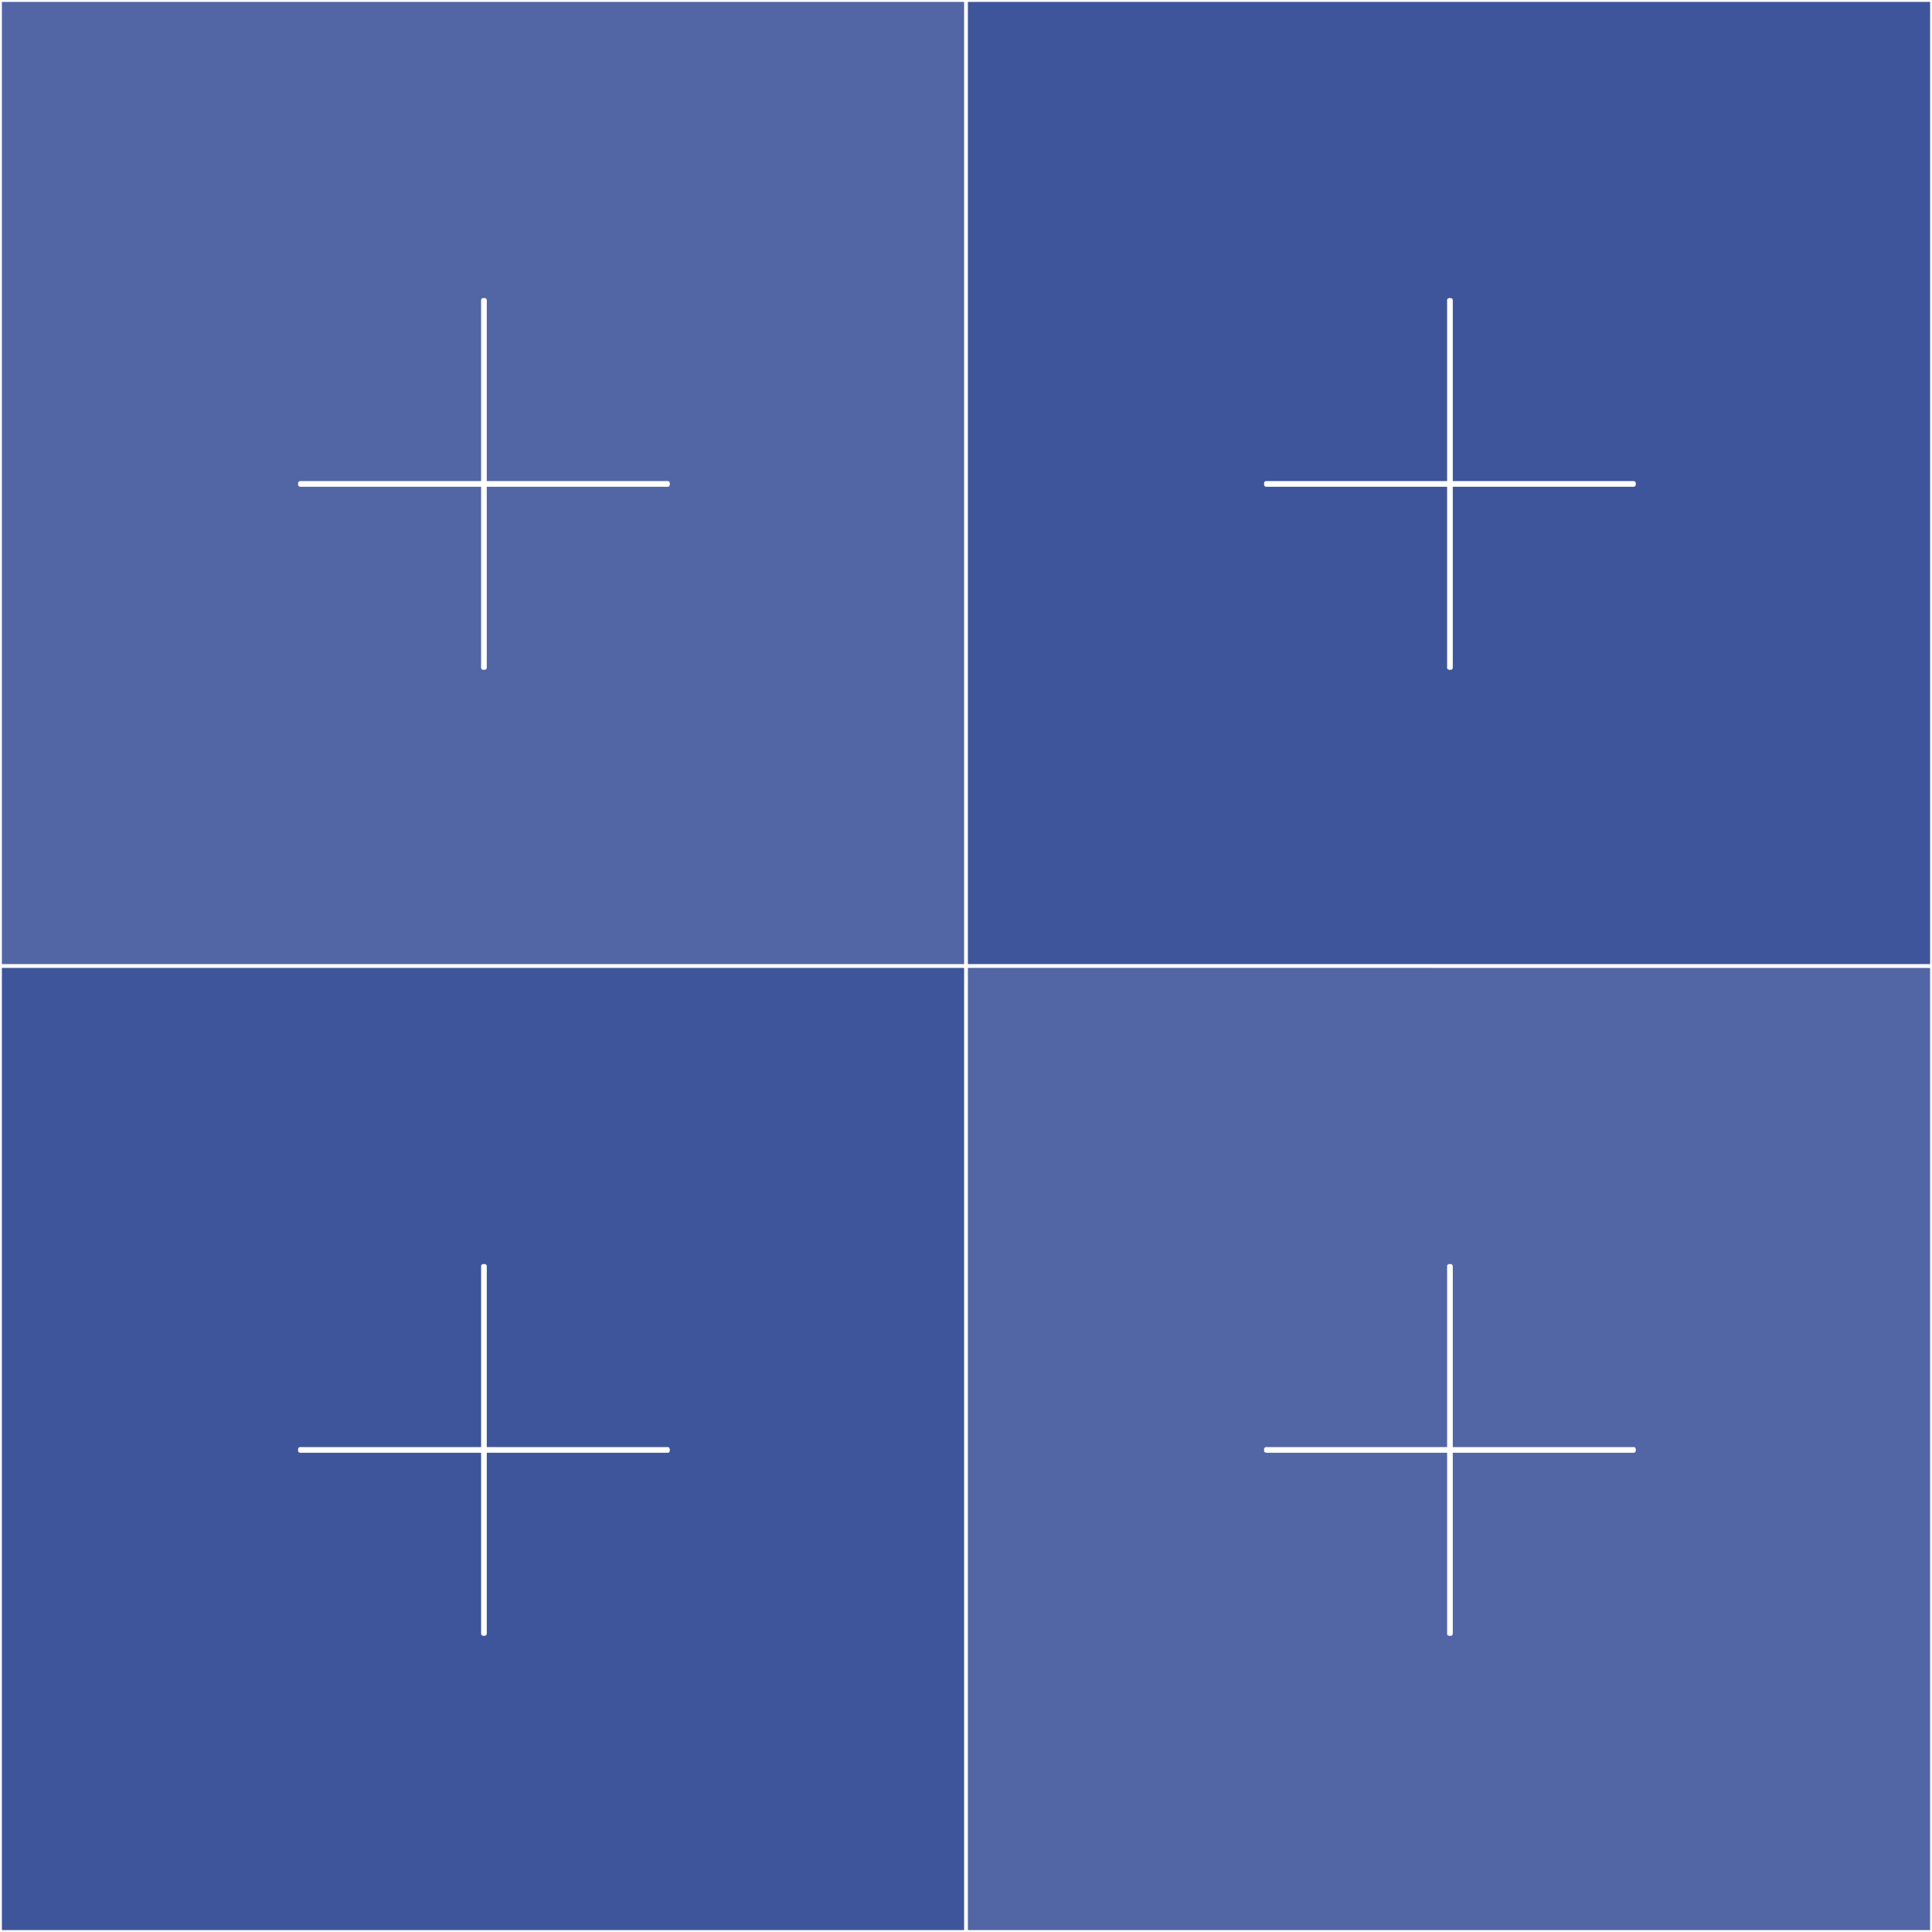 <?xml version="1.0" encoding="UTF-8" standalone="no"?>
<svg
   version="1.1"
   id="svg4"
   sodipodi:docname="texture_10.svg"
   width="1024"
   height="1024"
   xmlns:inkscape="http://www.inkscape.org/namespaces/inkscape"
   xmlns:sodipodi="http://sodipodi.sourceforge.net/DTD/sodipodi-0.dtd"
   xmlns="http://www.w3.org/2000/svg"
   xmlns:svg="http://www.w3.org/2000/svg">
  <sodipodi:namedview
     id="namedview4"
     pagecolor="#ffffff"
     bordercolor="#000000"
     borderopacity="0.25"
     inkscape:showpageshadow="2"
     inkscape:pageopacity="0.0"
     inkscape:pagecheckerboard="0"
     inkscape:deskcolor="#d1d1d1" />
  <defs
     id="defs1" />
  <g
     id="g4">
    <path
       stroke="none"
       fill="#333335"
       d="M 0,0 H 1024 V 1024 H 0 V 0"
       id="path1"
       style="fill:#3e559b;fill-opacity:1" />
    <path
       stroke="none"
       fill="#000000"
       fill-opacity="0.102"
       d="M 512,512 H 0 V 0 h 512 v 512 h 512 v 512 H 512 V 512"
       id="path2"
       style="fill:#ffffff;fill-opacity:0.102" />
    <path
       stroke="none"
       fill="#000000"
       fill-opacity="0.2"
       d="M 1023,1 H 513 v 510 h 510 V 1 M 1,1 V 511 H 511 V 1 H 1 M 1,1023 H 511 V 513 H 1 v 510 M 0,0 H 1024 V 1024 H 0 V 0 M 1023,1023 V 513.05 L 513,513 v 510 h 510"
       id="path3"
       style="fill:#ffffff;fill-opacity:0.999" />
    <path
       stroke="none"
       fill="#000000"
       fill-opacity="0.2"
       d="m 768,158 h 1 q 0.4,0 0.7,0.3 l 0.3,0.7 v 96 h 96 q 0.4,0 0.7,0.3 l 0.3,0.7 v 1 l -0.3,0.7 -0.7,0.3 h -96 v 96 l -0.3,0.7 q -0.3,0.3 -0.7,0.3 h -1 l -0.7,-0.3 Q 767,354.4 767,354 v -96 h -96 l -0.7,-0.3 Q 670,257.4 670,257 v -1 q 0,-0.4 0.3,-0.7 0.3,-0.3 0.7,-0.3 h 96 v -96 q 0,-0.4 0.3,-0.7 0.3,-0.3 0.7,-0.3 m 0,512 h 1 q 0.4,0 0.7,0.3 l 0.3,0.7 v 96 h 96 q 0.4,0 0.7,0.3 l 0.3,0.7 v 1 l -0.3,0.7 -0.7,0.3 h -96 v 96 l -0.3,0.7 q -0.3,0.3 -0.7,0.3 h -1 l -0.7,-0.3 Q 767,866.4 767,866 v -96 h -96 l -0.7,-0.3 Q 670,769.4 670,769 v -1 q 0,-0.4 0.3,-0.7 0.3,-0.3 0.7,-0.3 h 96 v -96 q 0,-0.4 0.3,-0.7 0.3,-0.3 0.7,-0.3 M 355,256 v 1 l -0.3,0.7 q -0.3,0.3 -0.7,0.3 h -96 v 96 l -0.3,0.7 -0.7,0.3 h -1 l -0.7,-0.3 Q 255,354.4 255,354 v -96 h -96 l -0.7,-0.3 Q 158,257.4 158,257 v -1 q 0,-0.4 0.3,-0.7 0.3,-0.3 0.7,-0.3 h 96 v -96 q 0,-0.4 0.3,-0.7 0.3,-0.3 0.7,-0.3 h 1 q 0.4,0 0.7,0.3 l 0.3,0.7 v 96 h 96 q 0.4,0 0.7,0.3 L 355,256 M 158,769 v -1 q 0,-0.4 0.3,-0.7 0.3,-0.3 0.7,-0.3 h 96 v -96 q 0,-0.4 0.3,-0.7 0.3,-0.3 0.7,-0.3 h 1 q 0.4,0 0.7,0.3 l 0.3,0.7 v 96 h 96 q 0.4,0 0.7,0.3 l 0.3,0.7 v 1 l -0.3,0.7 q -0.3,0.3 -0.7,0.3 h -96 v 96 l -0.3,0.7 -0.7,0.3 h -1 l -0.7,-0.3 Q 255,866.4 255,866 v -96 h -96 l -0.7,-0.3 Q 158,769.4 158,769"
       id="path4"
       style="fill:#ffffff;fill-opacity:1" />
  </g>
</svg>
